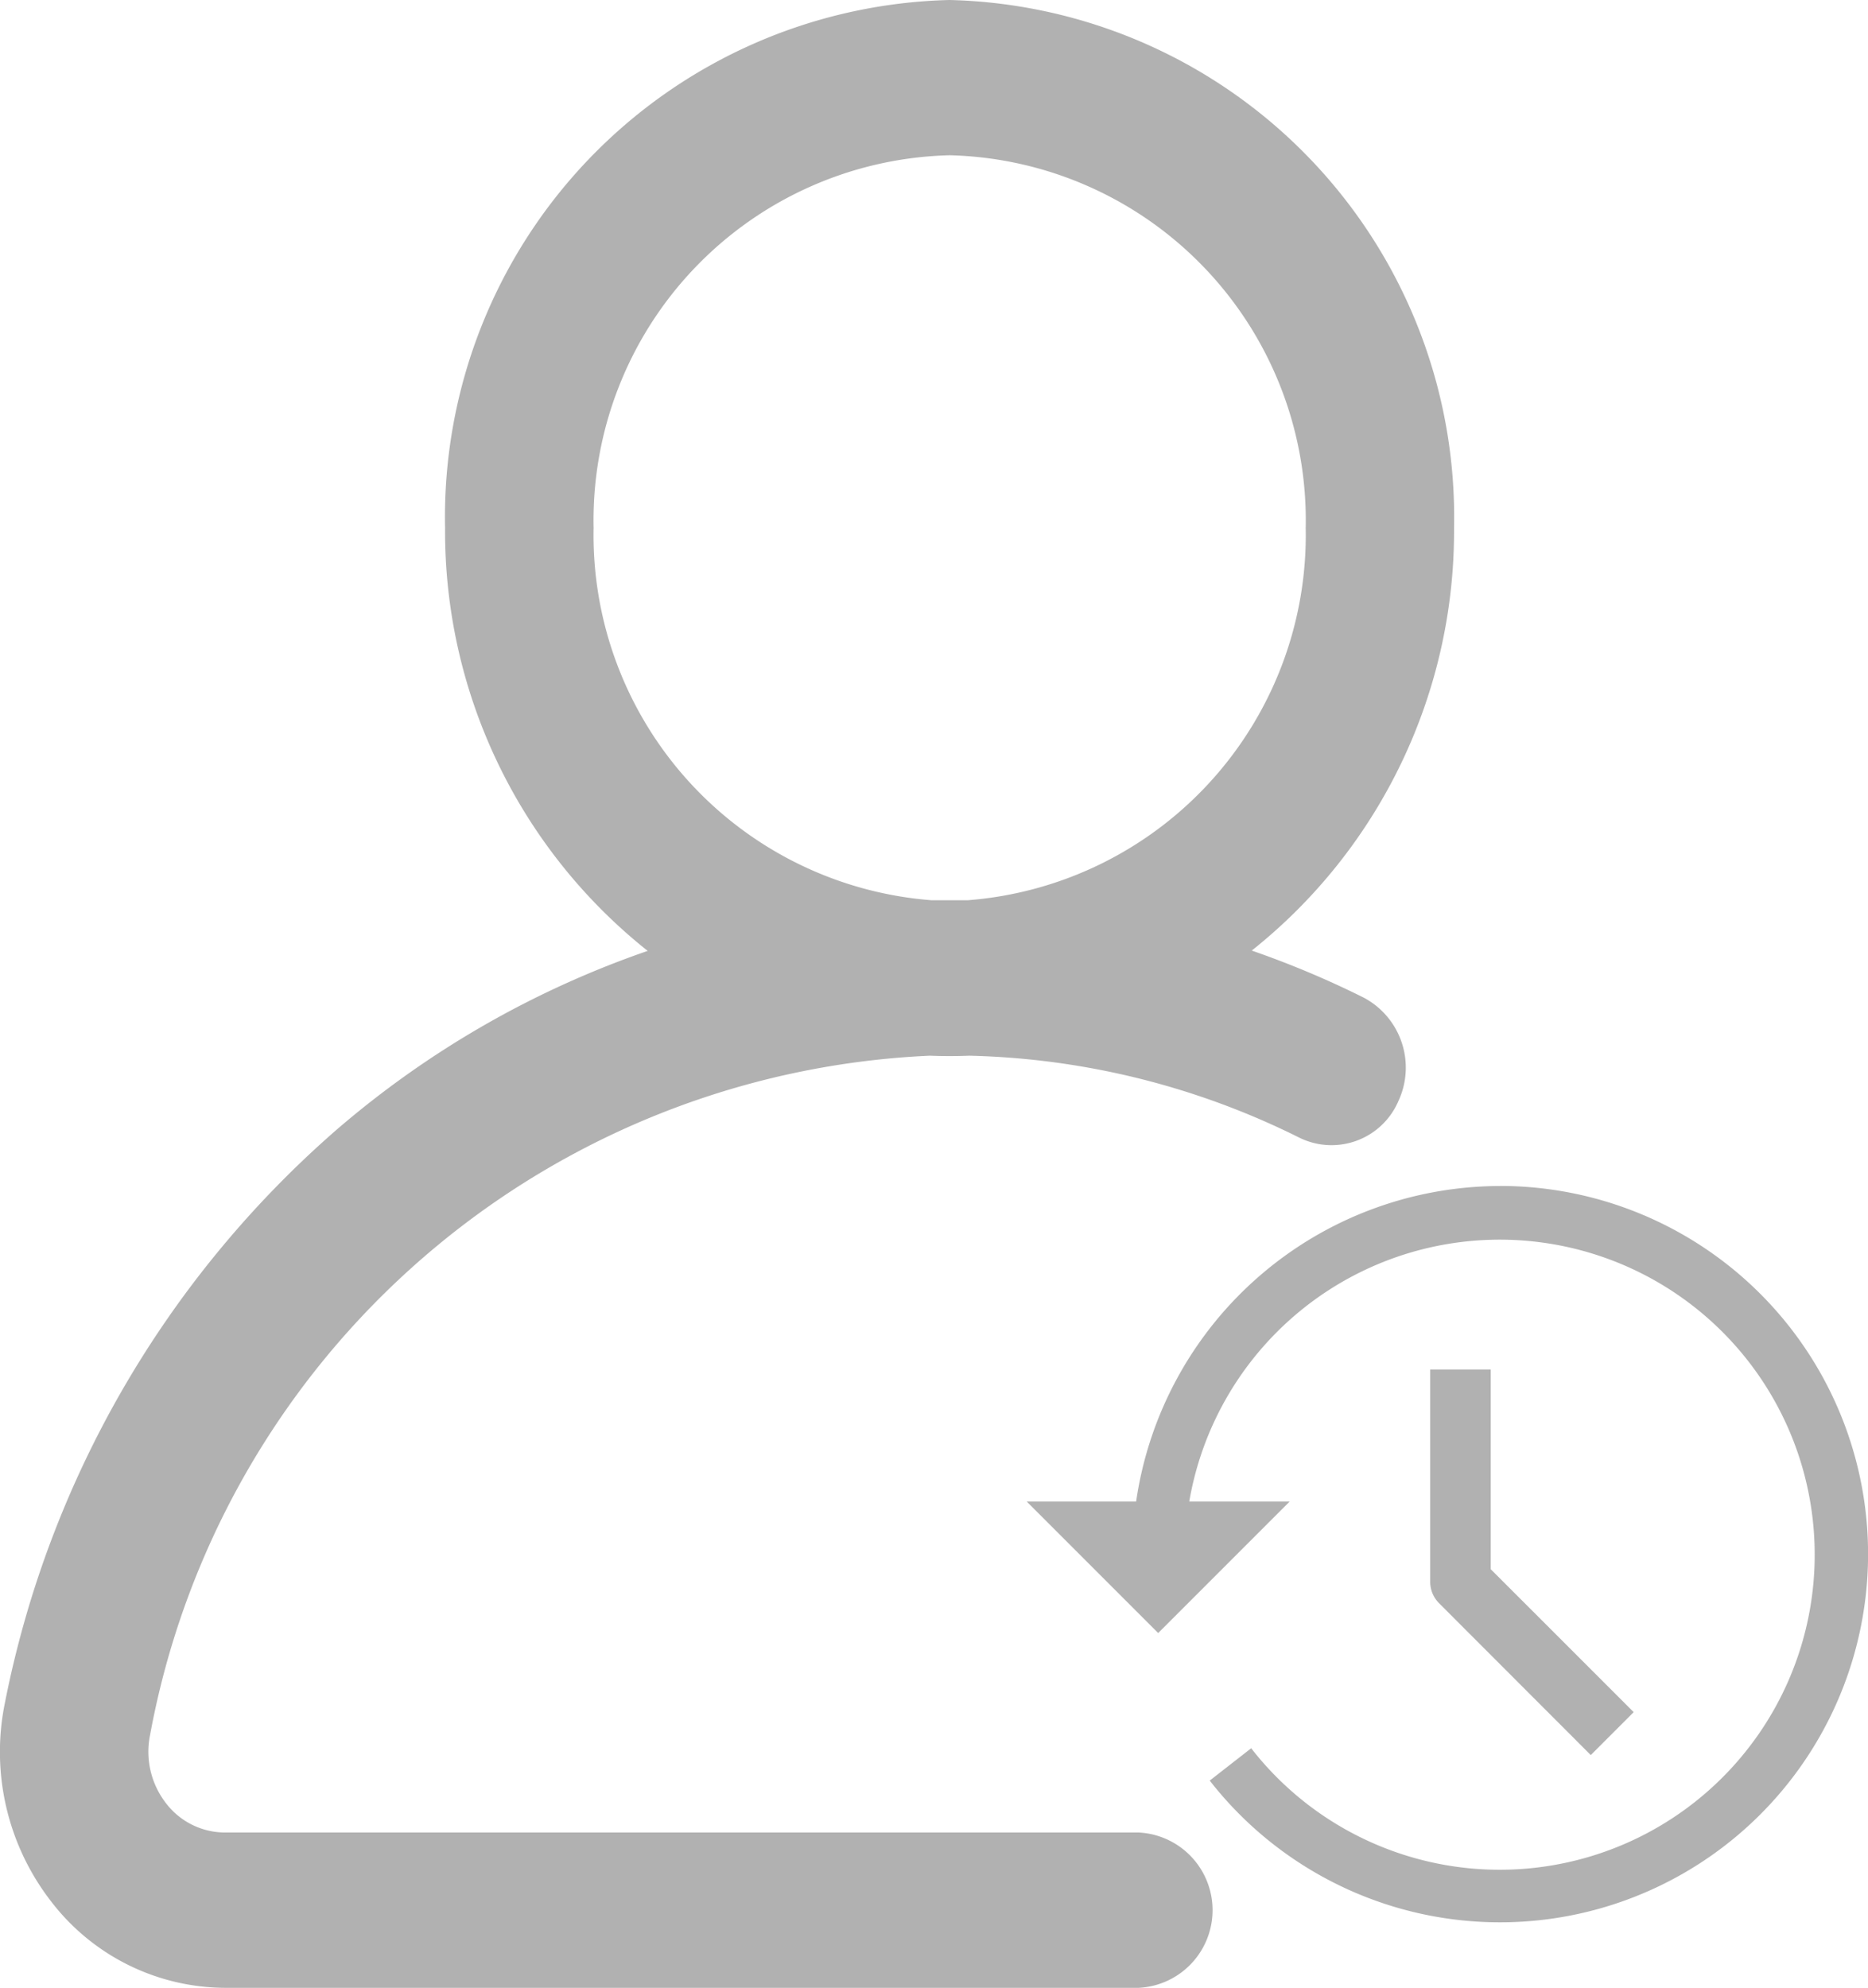 <svg xmlns="http://www.w3.org/2000/svg" width="29.291" height="31.163" viewBox="0 0 29.291 31.163">
  <g id="Group_12122" data-name="Group 12122" transform="translate(16461.143 7274.144)">
    <g id="history" transform="translate(-16445.043 -7255.551)">
      <path id="Path_21545" data-name="Path 21545" d="M275.482,172.228v3.328a.475.475,0,0,0,.139.336L278,178.273l.673-.673-2.242-2.241v-3.131Z" transform="translate(-269.156 -169.352)" fill="#b1b1b1"/>
      <path id="Path_21546" data-name="Path 21546" d="M7.421,34.445a5.776,5.776,0,0,0-5.706,4.947H0l2.061,2.061,2.061-2.061H2.548a4.939,4.939,0,1,1,.971,3.867l-.65.507a5.772,5.772,0,1,0,4.551-9.322Z" transform="translate(0 -34.445)" fill="#b1b1b1"/>
    </g>
    <g id="add_3_" data-name="add (3)" transform="translate(-16461.143 -7274.144)">
      <g id="Group_12121" data-name="Group 12121" transform="translate(0)">
        <g id="Group_12120" data-name="Group 12120">
          <path id="Path_21758" data-name="Path 21758" d="M21.378,15.637a14.749,14.749,0,0,0-1.75-.735A8.4,8.4,0,0,0,22.8,8.278,8.109,8.109,0,0,0,14.889,0a8.109,8.109,0,0,0-7.91,8.278,8.4,8.4,0,0,0,3.177,6.629,14.931,14.931,0,0,0-4.874,2.8A16.022,16.022,0,0,0,.076,26.7a3.826,3.826,0,0,0,.719,3.1A3.454,3.454,0,0,0,3.53,31.163H17.855a1.219,1.219,0,0,0,0-2.435H3.53a1.166,1.166,0,0,1-.93-.463A1.316,1.316,0,0,1,2.353,27.2a13.023,13.023,0,0,1,12.227-10.65q.153.006.308.006t.311-.006a12.211,12.211,0,0,1,5.179,1.287,1.141,1.141,0,0,0,1.55-.577A1.242,1.242,0,0,0,21.378,15.637Zm-6.205-1.524-.284,0-.281,0a5.741,5.741,0,0,1-5.3-5.836,5.724,5.724,0,0,1,5.583-5.843,5.724,5.724,0,0,1,5.583,5.843A5.741,5.741,0,0,1,15.173,14.113Z" transform="translate(0)" fill="#b1b1b1"/>
        </g>
      </g>
    </g>
  </g>
</svg>
